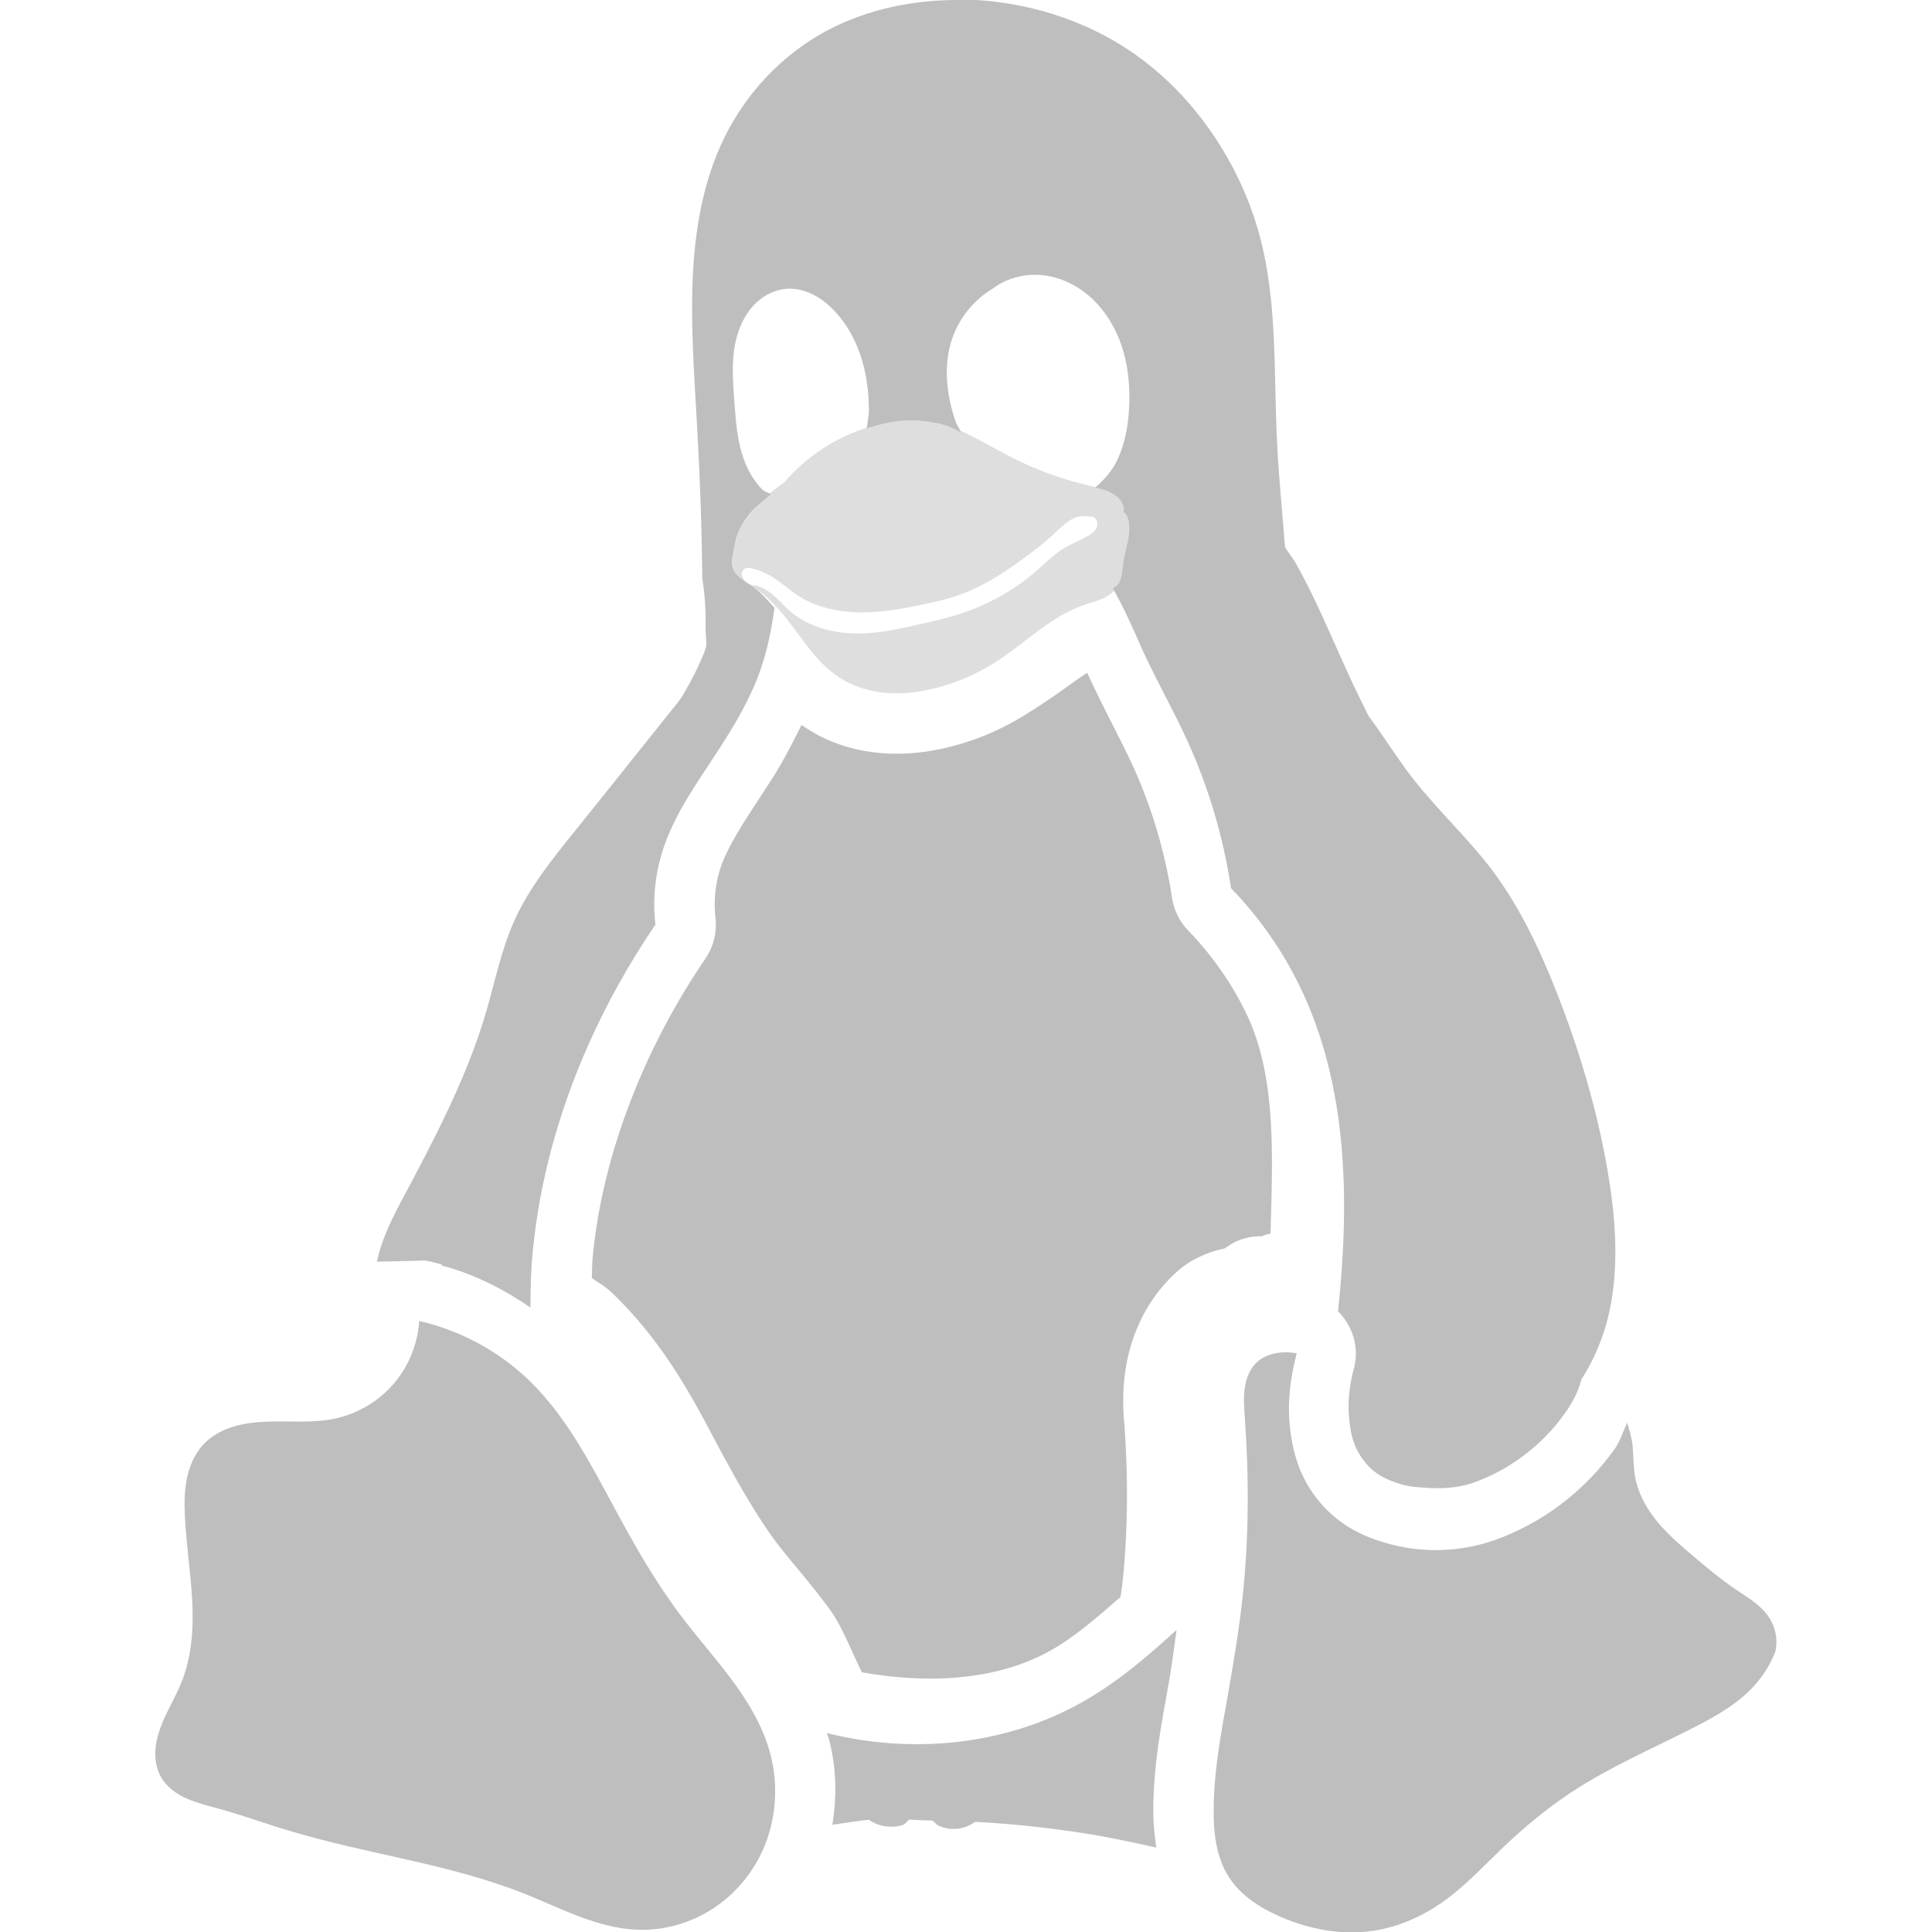 <svg height="16" width="16" xmlns="http://www.w3.org/2000/svg"><g fill="#bebebe"><path d="m7.957 0c-.386-.004-.777.075-1.117.258-.361.195-.656.507-.838.875-.182.368-.25.782-.266 1.191-.016.403.015.805.037 1.207.024.418.039.837.043 1.256.021.134.03.269.027.404-.001.053.008.105.006.158-.007.019-.01.038-.018.057-.193.479-.555.869-.797 1.324-.267.503-.381 1.073-.582 1.605-.184.487-.442.943-.617 1.434-.082.23-.137.469-.178.711.266.07.51.194.736.348-0-.158.004-.316.02-.473.057-.583.217-1.152.453-1.688.156-.353.345-.691.562-1.01-.024-.201-.003-.41.057-.604.1-.319.303-.59.484-.871.104-.162.203-.329.279-.506.088-.204.137-.422.166-.643-.064-.069-.124-.142-.203-.191-.024-.015-.046-.03-.068-.047-.023-.016-.044-.037-.059-.061-.009-.014-.015-.027-.018-.043-.003-.01-.004-.021-.004-.031 0-.021.004-.042.008-.062.011-.055.017-.111.035-.164.023-.068.064-.13.109-.186.049-.059.112-.105.17-.154-.024-.017-.054-.022-.074-.043-.061-.062-.106-.138-.139-.219-.065-.161-.077-.338-.09-.512-.014-.192-.028-.388.033-.57.03-.091.08-.179.15-.244.07-.066.162-.11.258-.115.072-.004.144.015.209.047.065.032.122.077.172.129.104.107.178.239.225.381.047.141.066.292.068.441.001.053-.013.105-.018.158.099-.031.201-.057.305-.062.118-.007.238.005.352.039.043.013.082.036.123.055-.014-.033-.036-.062-.047-.096-.073-.217-.1-.457-.027-.674.058-.173.179-.324.336-.418.045-.034.095-.061.148-.08.093-.034.193-.043.291-.029.098.014.192.052.275.105.166.107.284.277.35.463.06.172.077.357.066.539-.008.143-.034.284-.094.414-.042.092-.109.169-.186.234.035.01.07.017.104.031.045.02.09.047.115.09.013.021.02.046.02.07 0 .004-.004.006-.004.01.007.01.02.016.025.027.028.059.027.127.016.191-.011.064-.032.127-.041.191-.009.06-.009.123-.035.178-.011.022-.036.031-.053.049.081.142.149.293.215.443.122.28.278.546.404.824.175.386.296.796.359 1.215.232.239.425.515.57.814.399.824.413 1.775.316 2.689.114.116.173.28.137.451-.037.134-.058.273-.047.412.012.154.038.275.141.395v.002c.082.095.174.138.295.174.069.021.141.024.213.029.125.008.252 0.0.371-.039.309-.107.583-.315.771-.582.059-.084.11-.175.133-.275.12-.187.203-.398.244-.617.069-.37.037-.752-.027-1.123-.088-.505-.235-.999-.424-1.477-.139-.351-.301-.696-.527-.998-.222-.295-.502-.543-.719-.842-.106-.145-.202-.298-.309-.441-.055-.113-.112-.225-.164-.34-.143-.312-.273-.633-.443-.932-.025-.043-.057-.081-.084-.123-.022-.29-.052-.581-.066-.871-.029-.574.005-1.159-.145-1.713-.073-.27-.189-.529-.34-.766-.176-.277-.4-.522-.666-.715-.424-.307-.949-.467-1.473-.473zm1.787 13.498c-.259.236-.525.463-.834.627-.626.334-1.376.4-2.064.227.004.014.012.025.016.039.064.237.071.481.031.721.101-.013.201-.033.303-.041.079.055.187.072.279.043.024-.007.035-.032.055-.045.064.004.129.007.193.008.017.012.028.032.047.041.049.023.103.032.156.027.054-.005.106-.026.15-.057h.002c.296.015.591.047.885.092.206.031.41.076.613.121-.015-.104-.025-.206-.025-.295-.001-.391.071-.745.127-1.062.027-.152.045-.297.066-.445z"/><path d="m7.486 3.486c-.118.007-.236.031-.348.07-.249.086-.474.241-.645.441-.104.07-.198.155-.277.252-.045.056-.087.118-.109.186-.018.053-.024.109-.035.164-.004.021-.008.041-.008.062 0.0.011.001.021.004.031.003.016.009.029.018.043.014.024.036.044.059.061.023.016.045.032.068.047.126.079.229.187.32.305.122.157.231.333.395.447.115.081.253.127.393.141.164.017.332-.008.49-.055.147-.043.288-.107.418-.188.248-.153.453-.374.727-.475.06-.022.124-.037.182-.064.058-.027.109-.07.137-.127.026-.055.027-.117.035-.178.009-.065.03-.127.041-.191.011-.064.012-.132-.016-.191-.005-.011-.018-.017-.025-.027 0-.004.004-.006.004-.01 0-.025-.007-.049-.02-.07-.025-.043-.07-.07-.115-.09-.062-.027-.128-.041-.193-.057-.202-.049-.398-.121-.584-.213-.092-.046-.182-.098-.273-.146-.093-.05-.188-.098-.289-.129-.113-.034-.233-.046-.352-.039zm1.551.793a.051.051 0 0 1 .008 0 .051.051 0 0 1 .041.051c0 .004.005.019-.006.045a.051.051 0 0 0 -.002.002c-.008.015-.019.027-.027.033-.01.008-.018.013-.025.018a.051.051 0 0 0 -.002.002c-.079.046-.156.076-.223.117-.075.047-.142.115-.217.18-.165.144-.357.256-.562.332-.134.049-.271.081-.406.111-.172.039-.349.079-.533.076-.185-.003-.379-.053-.527-.174-.054-.044-.097-.094-.143-.135-.046-.041-.095-.074-.145-.086-.008-.002-.024-.002-.045-.008-.018-.006-.038-.015-.055-.033a.051.051 0 0 0 0-.002c-.01-.012-.016-.023-.02-.033a.051.051 0 0 1 .053-.072c.083.013.16.05.227.096.068.047.127.099.189.139.137.087.303.126.471.133.168.006.336-.021.506-.055.135-.027.268-.056.393-.105.19-.075.365-.193.533-.318.076-.057.15-.115.217-.18.024-.023.049-.046.076-.068.028-.023.059-.047.1-.061.049-.016.091-.007.125-.004z" fill-opacity=".502"/><path d="m10.629 11.199c-.076.004-.155.026-.213.076-.063.054-.095.135-.107.217-.012.082-.006.165 0 .248.035.493.035.991-.018 1.482-.029.27-.074.539-.121.807-.057.322-.12.647-.119.975 0.0.185.023.376.121.533.097.157.261.262.43.336.241.105.509.156.77.117.214-.032.416-.123.592-.25.174-.126.322-.285.477-.434.181-.173.374-.334.584-.471.313-.204.659-.354.992-.523.195-.1.392-.209.533-.377.064-.076.116-.163.152-.256.021-.087.007-.182-.037-.26-.032-.058-.079-.105-.131-.146-.052-.041-.11-.076-.164-.113-.116-.079-.224-.169-.332-.26-.108-.091-.216-.183-.307-.291-.091-.108-.163-.236-.189-.375-.016-.084-.014-.17-.021-.256-.006-.067-.027-.132-.045-.197-.034.073-.061.158-.1.213-.25.354-.606.625-1.018.768h-.004l-.004.002c-.287.094-.593.097-.881.012-.171-.05-.367-.137-.529-.324-.201-.23-.246-.488-.262-.686-.014-.182.012-.371.061-.559-.036-.004-.073-.01-.109-.008z"/><path d="m5.678 5.736c-.15.187-.3.375-.449.562-.154.193-.308.386-.463.578-.19.236-.384.475-.508.752-.106.238-.158.496-.23.746-.083.284-.196.559-.322.826-.117.247-.244.488-.373.729-.088.166-.174.336-.211.52l.34-.008.062-.002.06.014c.205.047.401.122.586.219-.035-.09-.076-.179-.094-.273-.075-.396-.057-.812.078-1.191.053-.149.122-.291.189-.434.116-.247.228-.498.381-.725.191-.282.444-.522.6-.824.131-.255.186-.542.236-.824.04-.221.079-.443.117-.664z"/><path d="m3.473 10.94c.34.078.658.25.909.492.309.299.509.69.713 1.068.165.306.338.609.548.886.137.181.288.35.423.533.135.183.253.381.312.6.077.284.047.598-.088.859-.095.184-.241.342-.419.449-.178.107-.386.162-.594.154-.329-.012-.63-.177-.936-.299-.624-.248-1.302-.326-1.944-.52-.198-.059-.392-.13-.591-.185-.088-.024-.178-.046-.262-.083-.084-.038-.162-.094-.208-.173-.036-.061-.051-.133-.05-.204.001-.071.018-.141.042-.207.048-.133.126-.254.178-.386.085-.215.098-.452.085-.683s-.05-.46-.06-.691c-.005-.103-.004-.206.017-.307.021-.101.062-.199.131-.275.064-.071.15-.12.241-.149.091-.03.187-.041.283-.045.191-.008.385.014.572-.026.187-.04.36-.143.485-.288.125-.145.2-.332.212-.523z"/><path d="m9.004 5.572c-.122.077-.251.185-.514.348-.166.103-.347.186-.539.242-.205.06-.435.097-.682.072-.215-.022-.433-.091-.629-.229 0 0-.002-.002-.002-.002-.078.158-.159.314-.246.449-.194.302-.364.54-.43.75-.039.126-.052.264-.037.395a.5.5 0 0 1 -.082.34c-.2.294-.374.605-.518.932-.218.494-.365 1.014-.416 1.535-.006.057-.005.12-.008.18.061.044.107.064.174.129.464.448.706.956.898 1.312.158.292.308.552.465.76.099.131.26.309.432.541.1.135.178.342.268.523.526.093 1.083.076 1.537-.166.204-.109.401-.28.604-.457.005-.034.013-.081.016-.109.045-.421.049-.859.018-1.303-.005-.061-.026-.248.008-.471.035-.232.145-.569.443-.826.106-.091.238-.142.313-.162.065-.017.069-.017.057-.012.038-.022.073-.05.113-.066a.5.5 0 0 1 .203-.039c.024-.009.036-.015.072-.021.017-.644.051-1.302-.201-1.824-.121-.251-.285-.484-.48-.686a.5.5 0 0 1 -.135-.273c-.057-.374-.165-.739-.32-1.082-.106-.233-.25-.489-.381-.779z"/></g></svg>